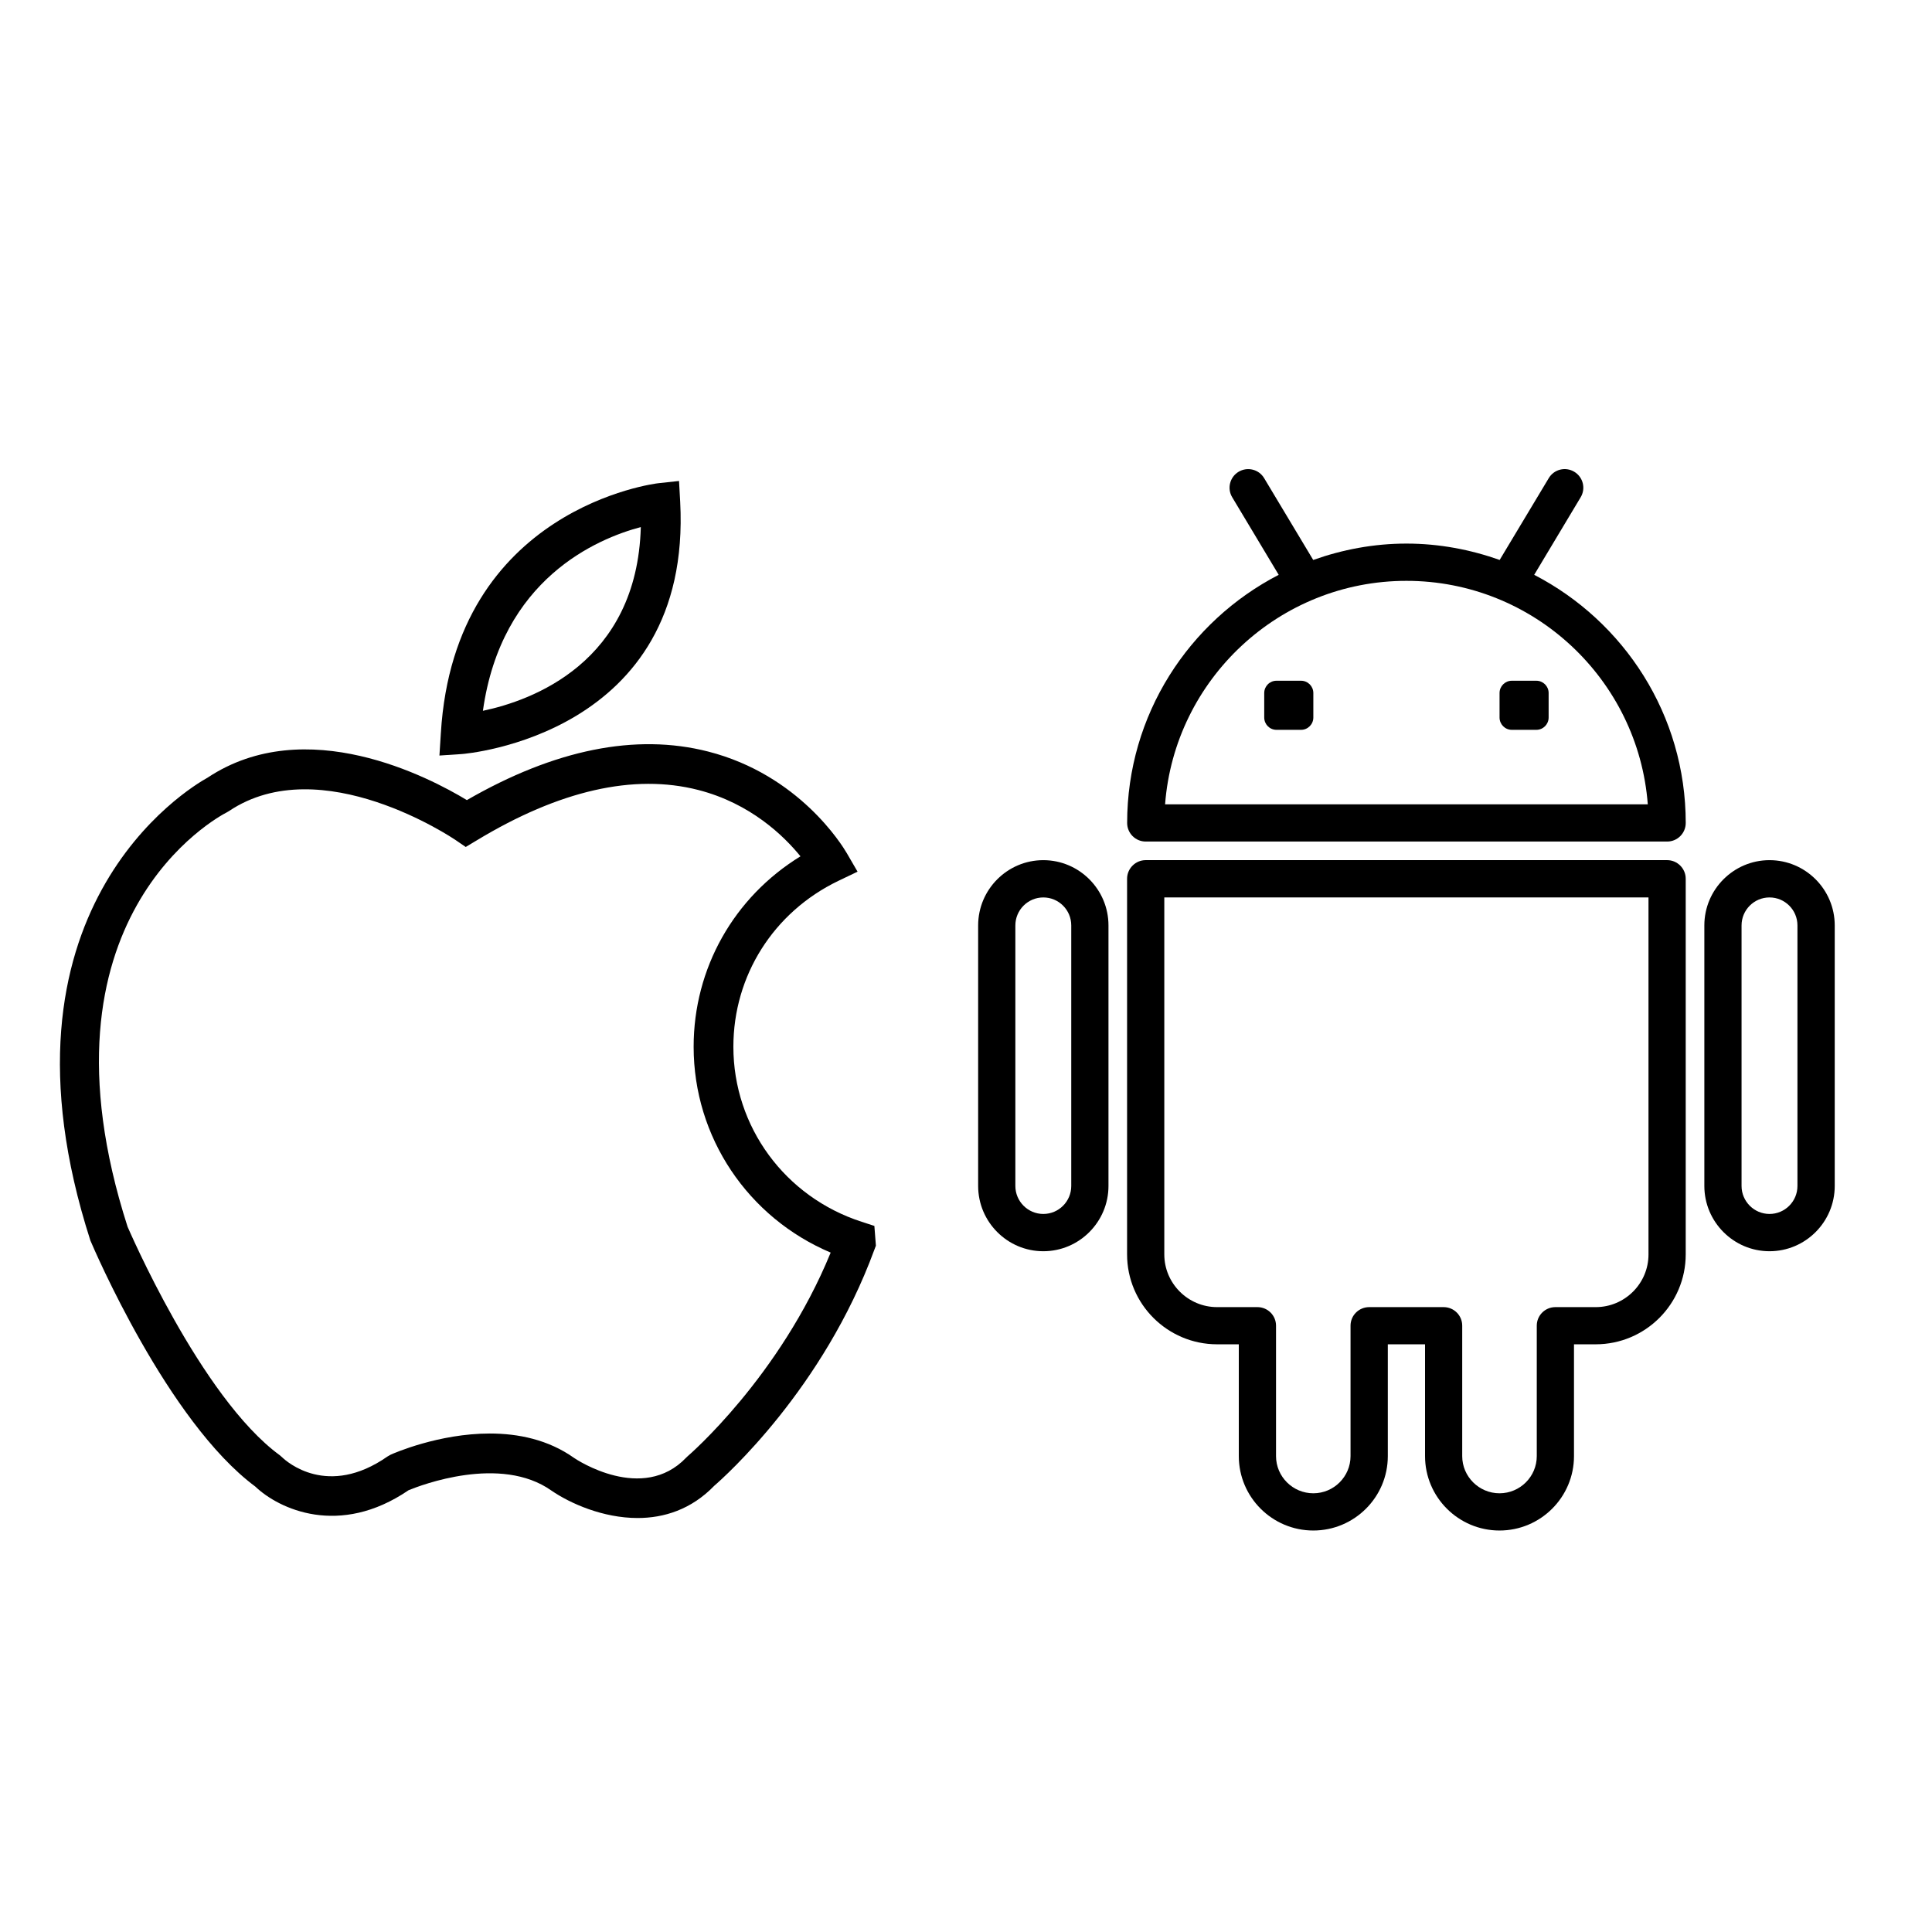 <?xml version="1.0" encoding="utf-8"?>
<!-- Generator: Adobe Illustrator 16.0.0, SVG Export Plug-In . SVG Version: 6.00 Build 0)  -->
<!DOCTYPE svg PUBLIC "-//W3C//DTD SVG 1.1//EN" "http://www.w3.org/Graphics/SVG/1.1/DTD/svg11.dtd">
<svg version="1.1" id="圖層_1" xmlns="http://www.w3.org/2000/svg" xmlns:xlink="http://www.w3.org/1999/xlink" x="0px" y="0px"
	 width="200px" height="200px" viewBox="0 0 200 200" enable-background="new 0 0 200 200" xml:space="preserve">
<path d="M158.819,59.506l4.808-8.025c0.552-0.907,0.257-2.095-0.659-2.643c-0.914-0.551-2.097-0.256-2.642,0.66l-5.082,8.468
	c-3.023-1.071-6.263-1.694-9.65-1.694c-3.387,0-6.627,0.623-9.651,1.694l-5.08-8.468c-0.546-0.916-1.733-1.205-2.644-0.66
	c-0.914,0.548-1.21,1.736-0.659,2.643l4.81,8.025c-9.305,4.809-15.688,14.504-15.688,25.684c0,1.065,0.858,1.927,1.927,1.927h53.971
	c1.069,0,1.927-0.861,1.927-1.927C174.506,74.011,168.123,64.32,158.819,59.506 M120.609,83.263
	c0.983-12.924,11.815-23.134,24.984-23.134s24.002,10.21,24.985,23.134H120.609z"/>
<path d="M159.042,70.47H156.5c-0.698,0-1.267,0.571-1.267,1.271v2.535c0,0.705,0.568,1.276,1.267,1.276h2.542
	c0.704,0,1.272-0.571,1.272-1.276V71.74C160.314,71.041,159.746,70.47,159.042,70.47"/>
<path d="M134.687,70.47h-2.546c-0.705,0-1.268,0.571-1.268,1.271v2.535c0,0.705,0.563,1.276,1.268,1.276h2.546
	c0.7,0,1.269-0.571,1.269-1.276V71.74C135.955,71.041,135.387,70.47,134.687,70.47"/>
<path d="M172.579,89.041h-53.976c-1.058,0-1.928,0.869-1.928,1.926v38.89c0,5.133,4.183,9.305,9.321,9.305h2.245v11.576
	c0,4.245,3.455,7.701,7.713,7.701c4.251,0,7.712-3.456,7.712-7.701v-11.576h3.854v11.576c0,4.245,3.461,7.701,7.707,7.701
	c4.257,0,7.712-3.456,7.712-7.701v-11.576h2.246c5.143,0,9.32-4.172,9.32-9.305v-38.89C174.506,89.91,173.642,89.041,172.579,89.041
	 M170.652,129.857c0,3.006-2.449,5.456-5.467,5.456h-4.172c-1.063,0-1.927,0.857-1.927,1.92v13.505c0,2.119-1.733,3.847-3.859,3.847
	c-2.12,0-3.859-1.728-3.859-3.847v-13.505c0-1.063-0.858-1.92-1.927-1.92h-7.701c-1.068,0-1.933,0.857-1.933,1.92v13.505
	c0,2.119-1.728,3.847-3.853,3.847c-2.126,0-3.86-1.728-3.86-3.847v-13.505c0-1.063-0.863-1.92-1.926-1.92h-4.172
	c-3.012,0-5.468-2.455-5.468-5.456V92.9h50.123V129.857z"/>
<path d="M183.179,89.043c-3.717,0-6.746,3.033-6.746,6.758v26.968c0,3.723,3.029,6.758,6.746,6.758c3.723,0,6.752-3.035,6.752-6.758
	V95.801C189.931,92.076,186.901,89.043,183.179,89.043 M186.071,122.77c0,1.598-1.295,2.898-2.893,2.898
	c-1.591,0-2.893-1.301-2.893-2.898V95.801c0-1.6,1.302-2.898,2.893-2.898c1.598,0,2.893,1.298,2.893,2.898V122.77z"/>
<path d="M108.003,89.043c-3.717,0-6.746,3.033-6.746,6.758v26.968c0,3.723,3.029,6.758,6.746,6.758c3.718,0,6.746-3.035,6.746-6.758
	V95.801C114.749,92.076,111.721,89.043,108.003,89.043 M110.896,122.77c0,1.598-1.295,2.898-2.893,2.898
	c-1.591,0-2.893-1.301-2.893-2.898V95.801c0-1.6,1.302-2.898,2.893-2.898c1.598,0,2.893,1.298,2.893,2.898V122.77z"/>
<path d="M70.413,51.961l-0.12-2.171l-2.148,0.233c-0.216,0.022-21.086,2.532-22.507,25.857l-0.148,2.333l2.331-0.156
	C48.059,78.041,71.691,76.159,70.413,51.961 M66.337,54.562c-0.386,14.056-11.321,17.966-16.346,19.02
	C51.901,59.921,61.813,55.761,66.337,54.562"/>
<path d="M90.515,126.907l-1.308-0.426c-7.956-2.569-13.288-9.85-13.288-18.119c0-7.354,4.149-13.931,10.85-17.167l2.006-0.96
	l-1.12-1.927c-0.478-0.815-4.939-8.102-14.351-10.509c-7.474-1.91-15.875-0.222-24.973,5.027
	c-3.854-2.333-16.659-9.079-26.843-2.322c-1.995,1.1-23.129,13.763-12.129,47.921c0.327,0.761,7.997,18.733,17.07,25.463
	c2.444,2.336,8.707,5.263,15.866,0.38c1.239-0.512,9.525-3.7,14.794,0.04c1.943,1.33,5.331,2.836,8.917,2.836
	c2.717,0,5.547-0.869,7.934-3.337c1.109-0.96,11.288-10.042,16.573-24.433l0.16-0.421L90.515,126.907z M71.191,150.744l-0.159,0.152
	c-4.513,4.729-11.344,0.211-11.594,0.035c-2.683-1.91-5.809-2.534-8.73-2.534c-5.297,0-9.958,2.051-10.259,2.187l-0.33,0.188
	c-6.204,4.332-10.455,0.523-10.907,0.092l-0.239-0.211c-8.212-5.984-15.754-23.654-15.766-23.66
	c-10.29-31.998,9.429-42.467,10.265-42.894l0.227-0.133c9.551-6.414,23.28,2.875,23.416,2.963l1.097,0.75l1.137-0.682
	c8.548-5.172,16.266-6.931,22.933-5.22c5.434,1.393,8.889,4.786,10.583,6.869c-6.877,4.22-11.06,11.574-11.06,19.716
	c0,9.366,5.627,17.688,14.186,21.307C80.728,142.536,71.293,150.658,71.191,150.744"/>
</svg>
